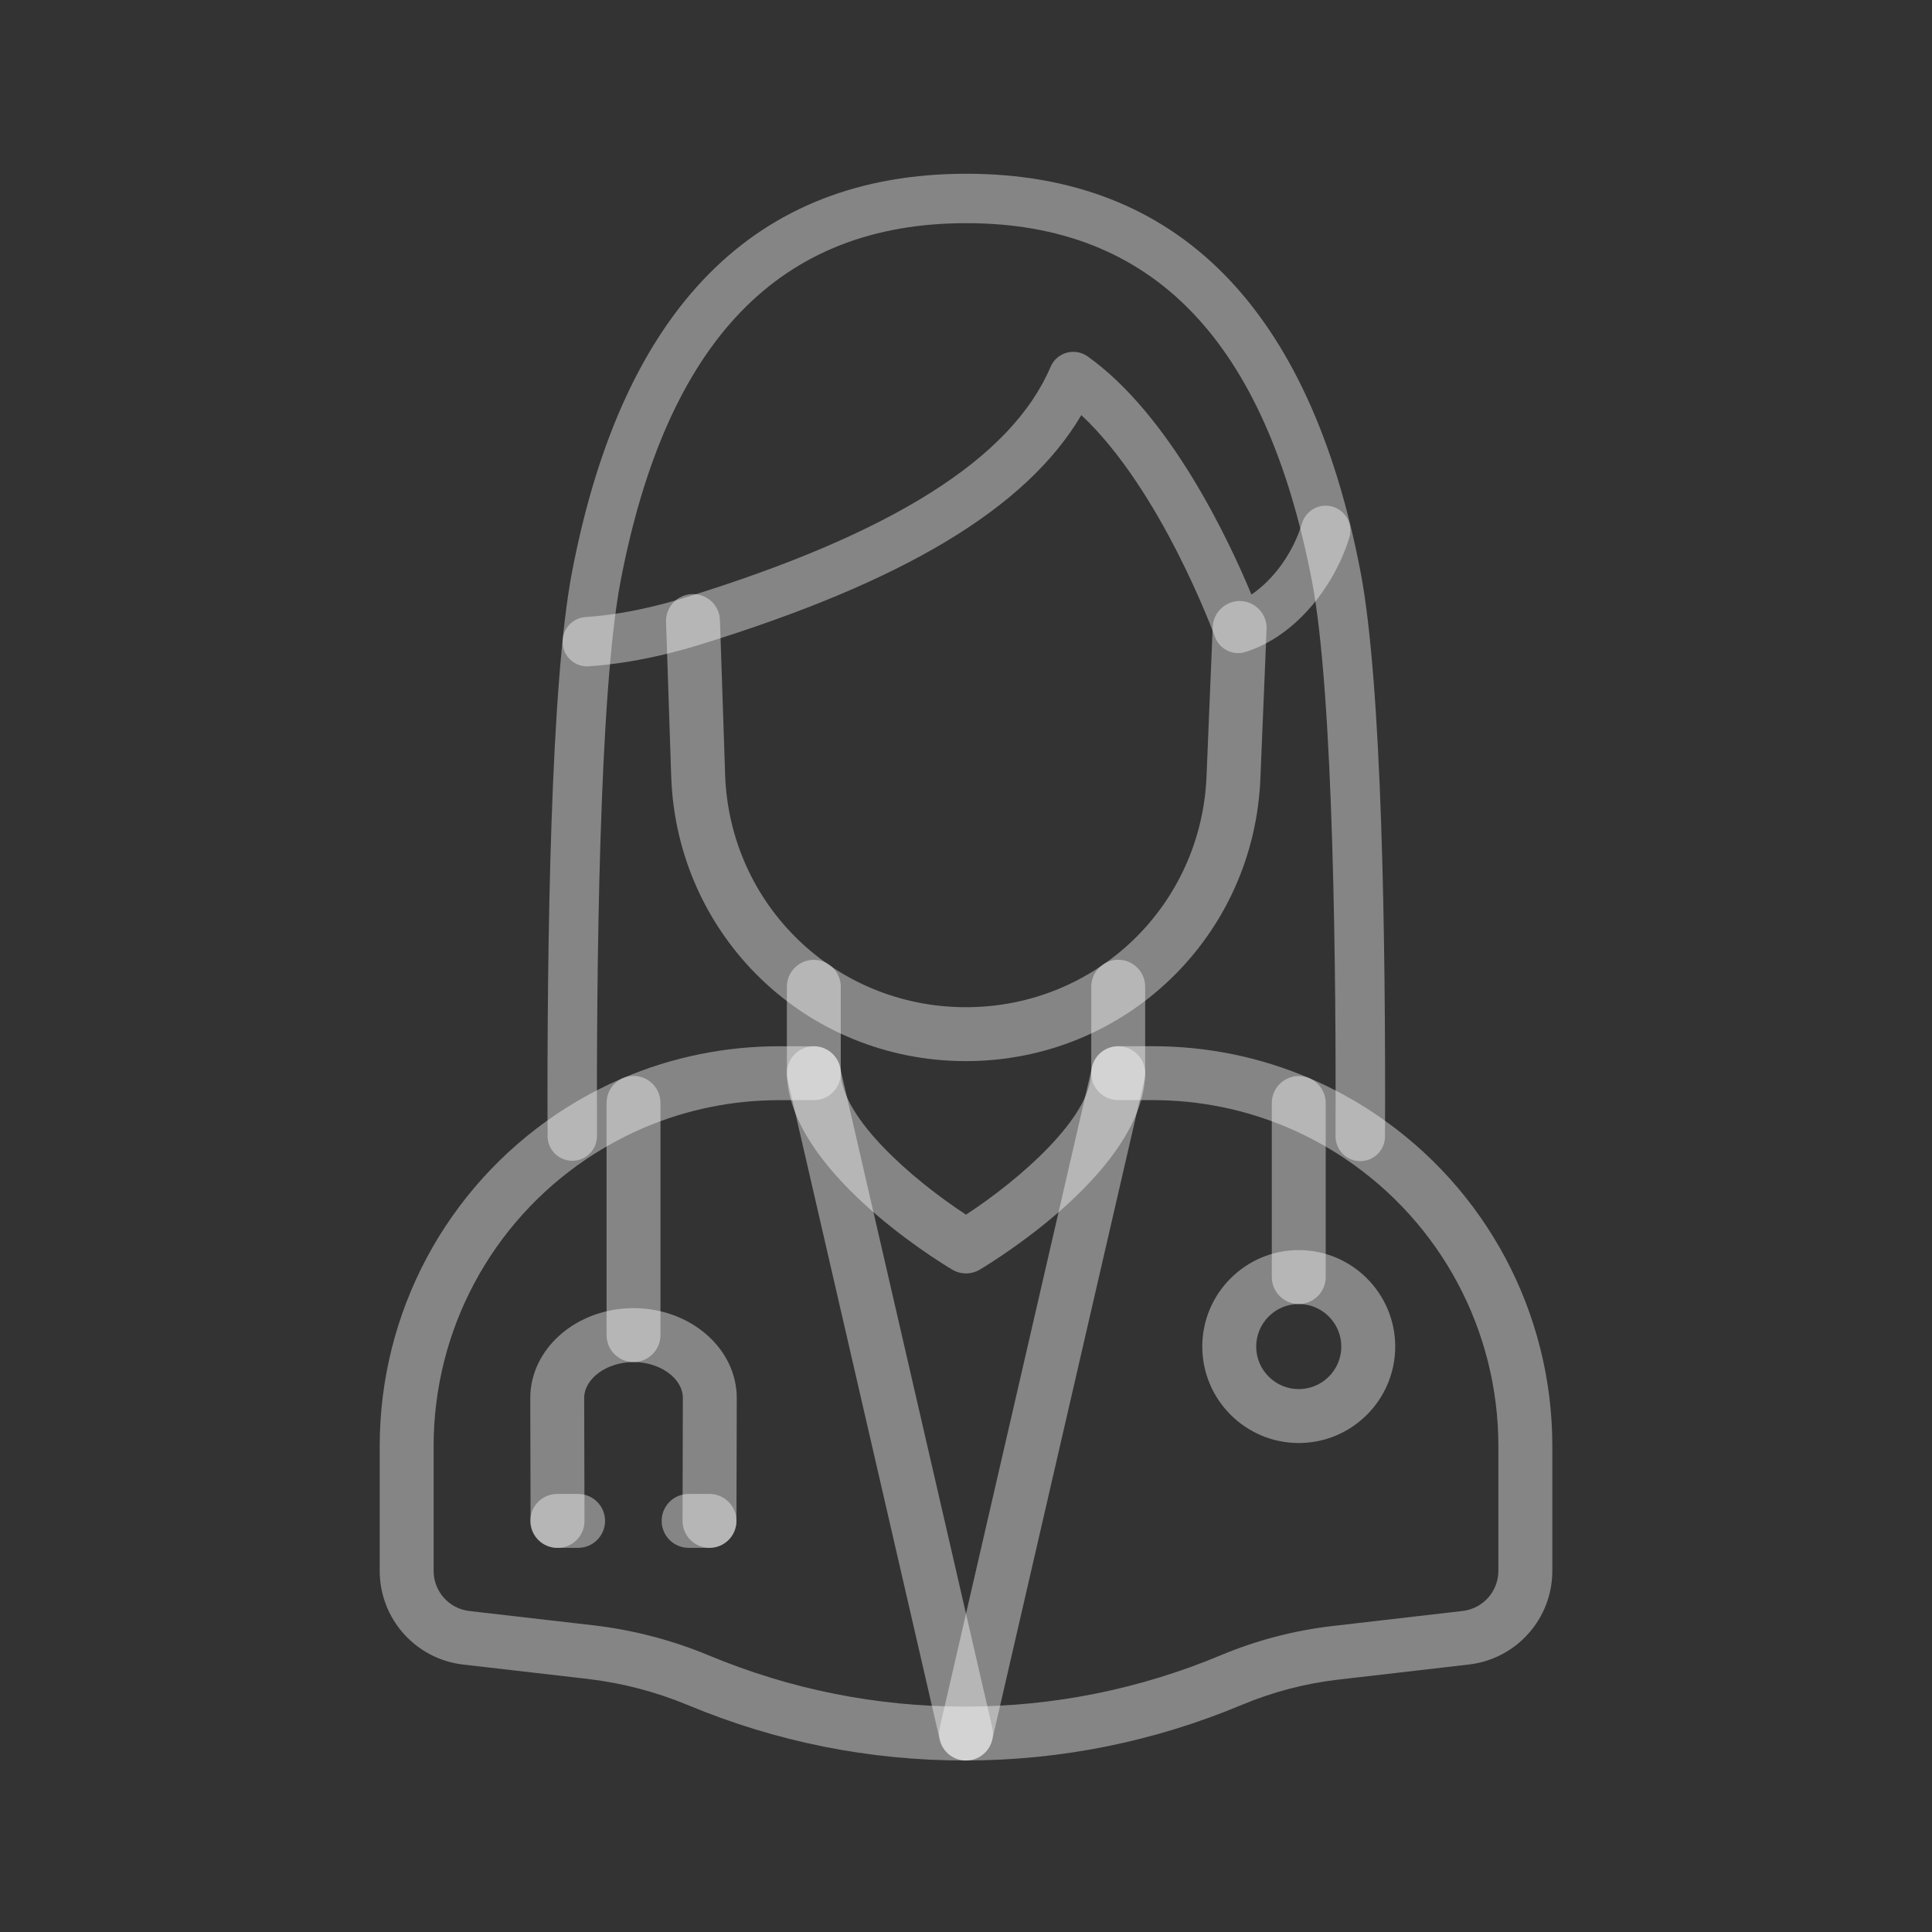 <?xml version="1.0" encoding="utf-8"?>
<!-- Generator: Adobe Illustrator 24.1.2, SVG Export Plug-In . SVG Version: 6.00 Build 0)  -->
<svg version="1.1" id="outline" xmlns="http://www.w3.org/2000/svg" xmlns:xlink="http://www.w3.org/1999/xlink" x="0px" y="0px"
	 viewBox="0 0 430 430" style="enable-background:new 0 0 430 430;" xml:space="preserve">
<rect x="0" y="0" width="430" height="430" fill="#333333" stroke="none"/>
<style type="text/css">
	.st0{fill:#ffffff;opacity:0.4;}
	.st1{fill:#ffffff;opacity:0.4;}
	.st2{fill:none;stroke:#ffffff;opacity:0.4;stroke-width:12;stroke-linecap:round;stroke-linejoin:round;stroke-miterlimit:10;}
	.st3{fill-opacity:0;}
	.st4{fill:#ffffff;opacity:0.4;}
</style>
<g>
	<path class="st1" d="M302.75,258.43c-0.01,0-0.01,0-0.02,0c-3.04-0.01-5.49-2.48-5.48-5.52c0.13-35.28-0.39-98.26-5.26-123.61
		c-10.29-53.58-35.46-79.63-76.93-79.63c-41.48,0-66.64,26.05-76.93,79.63c-4.85,25.28-5.38,88.25-5.26,123.53
		c0.01,3.04-2.44,5.51-5.48,5.52c-0.01,0-0.01,0-0.02,0c-3.03,0-5.49-2.45-5.5-5.48c-0.15-43.59,0.68-100.77,5.46-125.65
		c11.29-58.76,40.8-88.55,87.74-88.55c46.93,0,76.45,29.79,87.73,88.55c4.8,24.95,5.62,82.14,5.46,125.73
		C308.24,255.98,305.78,258.43,302.75,258.43z"/>
	<path class="st0" d="M215.01,391.83c-0.45,0-0.9-0.05-1.35-0.15c-3.23-0.74-5.24-3.97-4.5-7.19l33.88-146.97
		c0.74-3.23,3.97-5.24,7.19-4.5c3.23,0.74,5.24,3.97,4.5,7.19l-33.88,146.97C220.21,389.95,217.74,391.83,215.01,391.83z"/>
	<path class="st1" d="M289.06,290.23c-3.31,0-6-2.69-6-6v-38.74c0-3.31,2.69-6,6-6s6,2.69,6,6v38.74
		C295.06,287.54,292.37,290.23,289.06,290.23z"/>
	<path class="st0" d="M214.99,391.83c-2.73,0-5.2-1.88-5.84-4.65l-33.87-146.97c-0.74-3.23,1.27-6.45,4.5-7.19
		c3.23-0.75,6.45,1.27,7.19,4.5l33.87,146.97c0.74,3.23-1.27,6.45-4.5,7.19C215.89,391.78,215.44,391.83,214.99,391.83z"/>
	<path class="st1" d="M289.06,321.17c-11.84,0-21.47-9.63-21.47-21.47s9.63-21.47,21.47-21.47s21.47,9.63,21.47,21.47
		S300.9,321.17,289.06,321.17z M289.06,290.23c-5.22,0-9.47,4.25-9.47,9.47s4.25,9.47,9.47,9.47s9.47-4.25,9.47-9.47
		S294.28,290.23,289.06,290.23z"/>
	<path class="st1" d="M141,303.15c-3.31,0-6-2.69-6-6v-51.69c0-3.31,2.69-6,6-6s6,2.69,6,6v51.69
		C147,300.46,144.31,303.15,141,303.15z"/>
	<g>
		<path class="st1" d="M157.91,344.5c-0.01,0-0.01,0-0.02,0c-3.31-0.01-5.99-2.7-5.98-6.01l0.07-27.35c0-4.33-5.03-7.99-10.98-7.99
			s-10.98,3.67-10.98,8.01l0.07,27.34c0.01,3.31-2.67,6.01-5.98,6.01c-0.01,0-0.01,0-0.02,0c-3.31,0-5.99-2.68-6-5.99l-0.07-27.35
			c0-11.05,10.31-20.02,22.98-20.02s22.98,8.97,22.98,20.01l-0.07,27.37C163.9,341.83,161.21,344.5,157.91,344.5z"/>
		<path class="st1" d="M157.91,344.5h-4.65c-3.31,0-6-2.69-6-6s2.69-6,6-6h4.65c3.31,0,6,2.69,6,6S161.22,344.5,157.91,344.5z"/>
		<path class="st1" d="M128.67,344.5h-4.65c-3.31,0-6-2.69-6-6s2.69-6,6-6h4.65c3.31,0,6,2.69,6,6S131.99,344.5,128.67,344.5z"/>
	</g>
	<path class="st0" d="M215.01,391.83h-0.31c-21.2,0-41.87-4.13-61.42-12.26l-0.12-0.05c-7.23-3.01-14.78-4.97-22.53-5.87
		l-27.53-3.17c-10.6-1.22-18.59-10.19-18.59-20.86v-27.76c0-29.75,14.77-57.41,39.52-74c4.6-3.08,9.52-5.74,14.62-7.92
		c11.04-4.7,22.77-7.08,34.86-7.08h7.63c3.31,0,6,2.69,6,6s-2.68,6-5.99,6h-7.64c-10.47,0-20.61,2.06-30.15,6.12
		c-4.41,1.89-8.67,4.2-12.66,6.86c-21.41,14.35-34.19,38.28-34.19,64.02v27.76c0,4.57,3.42,8.42,7.96,8.94l27.53,3.17
		c8.86,1.03,17.5,3.28,25.69,6.68l0.12,0.05c18.16,7.56,37.28,11.37,56.89,11.37h0.3c19.6-0.04,38.72-3.89,56.79-11.46
		c7.9-3.3,16.2-5.47,24.69-6.46l29.04-3.36c4.55-0.52,7.97-4.37,7.97-8.94v-27.76c0-25.69-12.75-49.6-34.1-63.95
		c-4.02-2.7-8.29-5.02-12.69-6.9c-9.56-4.08-19.72-6.15-30.21-6.15h-7.62c-3.31,0-6-2.69-6-6s2.68-6,6-6h7.63
		c12.12,0,23.87,2.39,34.92,7.11c5.09,2.17,10.04,4.85,14.68,7.98c24.67,16.59,39.4,44.22,39.4,73.91v27.76
		c0,10.67-7.99,19.64-18.6,20.86l-29.04,3.36c-7.37,0.85-14.59,2.74-21.45,5.61C256.88,387.62,236.22,391.79,215.01,391.83z"/>
	<path class="st0" d="M215,283.42c-1.06,0-2.13-0.28-3.08-0.85c-3.77-2.25-36.79-22.6-36.79-44.02v-18.93c0-3.31,2.69-6,6-6
		s6,2.69,6,6v18.93c0,10.15,15.99,24.04,27.87,31.79c11.88-7.75,27.88-21.64,27.88-31.79v-18.94c0-3.31,2.69-6,6-6s6,2.69,6,6v18.94
		c0,21.42-33.04,41.77-36.8,44.02C217.13,283.14,216.06,283.42,215,283.42z"/>
	<path class="st0" d="M214.96,236.17c-35.53,0-64.33-27.82-65.57-63.33l-1.15-34.42c-0.11-3.31,2.48-6.09,5.8-6.2
		c3.32-0.1,6.09,2.48,6.2,5.8l1.15,34.41c1.01,29.01,24.54,51.74,53.58,51.74c29.03,0,52.57-22.73,53.58-51.75l1.36-32.9
		c0.14-3.31,2.96-5.88,6.24-5.75c3.31,0.14,5.88,2.93,5.75,6.24l-1.36,32.86C279.29,208.35,250.49,236.17,214.96,236.17z"/>
	<path class="st1" d="M130.7,148.32c-2.88,0-5.3-2.24-5.48-5.15c-0.19-3.03,2.1-5.65,5.14-5.84c4.99-0.32,10.42-1.21,16.16-2.66
		c1.79-0.45,3.56-0.94,5.27-1.46c0.03-0.01,0.07-0.02,0.1-0.03c0.22-0.06,0.44-0.13,0.66-0.2c46.05-14.2,72.61-30.99,81.27-51.33
		c0.65-1.53,1.96-2.69,3.57-3.14c1.6-0.45,3.32-0.15,4.68,0.81c18.44,13.13,31.47,40.98,36.46,53.01c4.97-3.37,9.28-9.3,11.26-15.87
		c0.88-2.91,3.95-4.56,6.85-3.68c2.91,0.88,4.55,3.95,3.68,6.85c-3.01,9.98-11.31,21.73-23.08,25.47c-2.81,0.89-5.84-0.6-6.84-3.38
		c-0.13-0.35-11.92-32.67-29.73-49.33c-12.23,20.73-39.48,37.08-84.83,51.07c-0.27,0.09-0.6,0.19-0.92,0.28
		c-1.85,0.56-3.78,1.09-5.72,1.58c-6.39,1.61-12.49,2.6-18.14,2.97C130.94,148.32,130.82,148.32,130.7,148.32z"/>
</g>
</svg>
